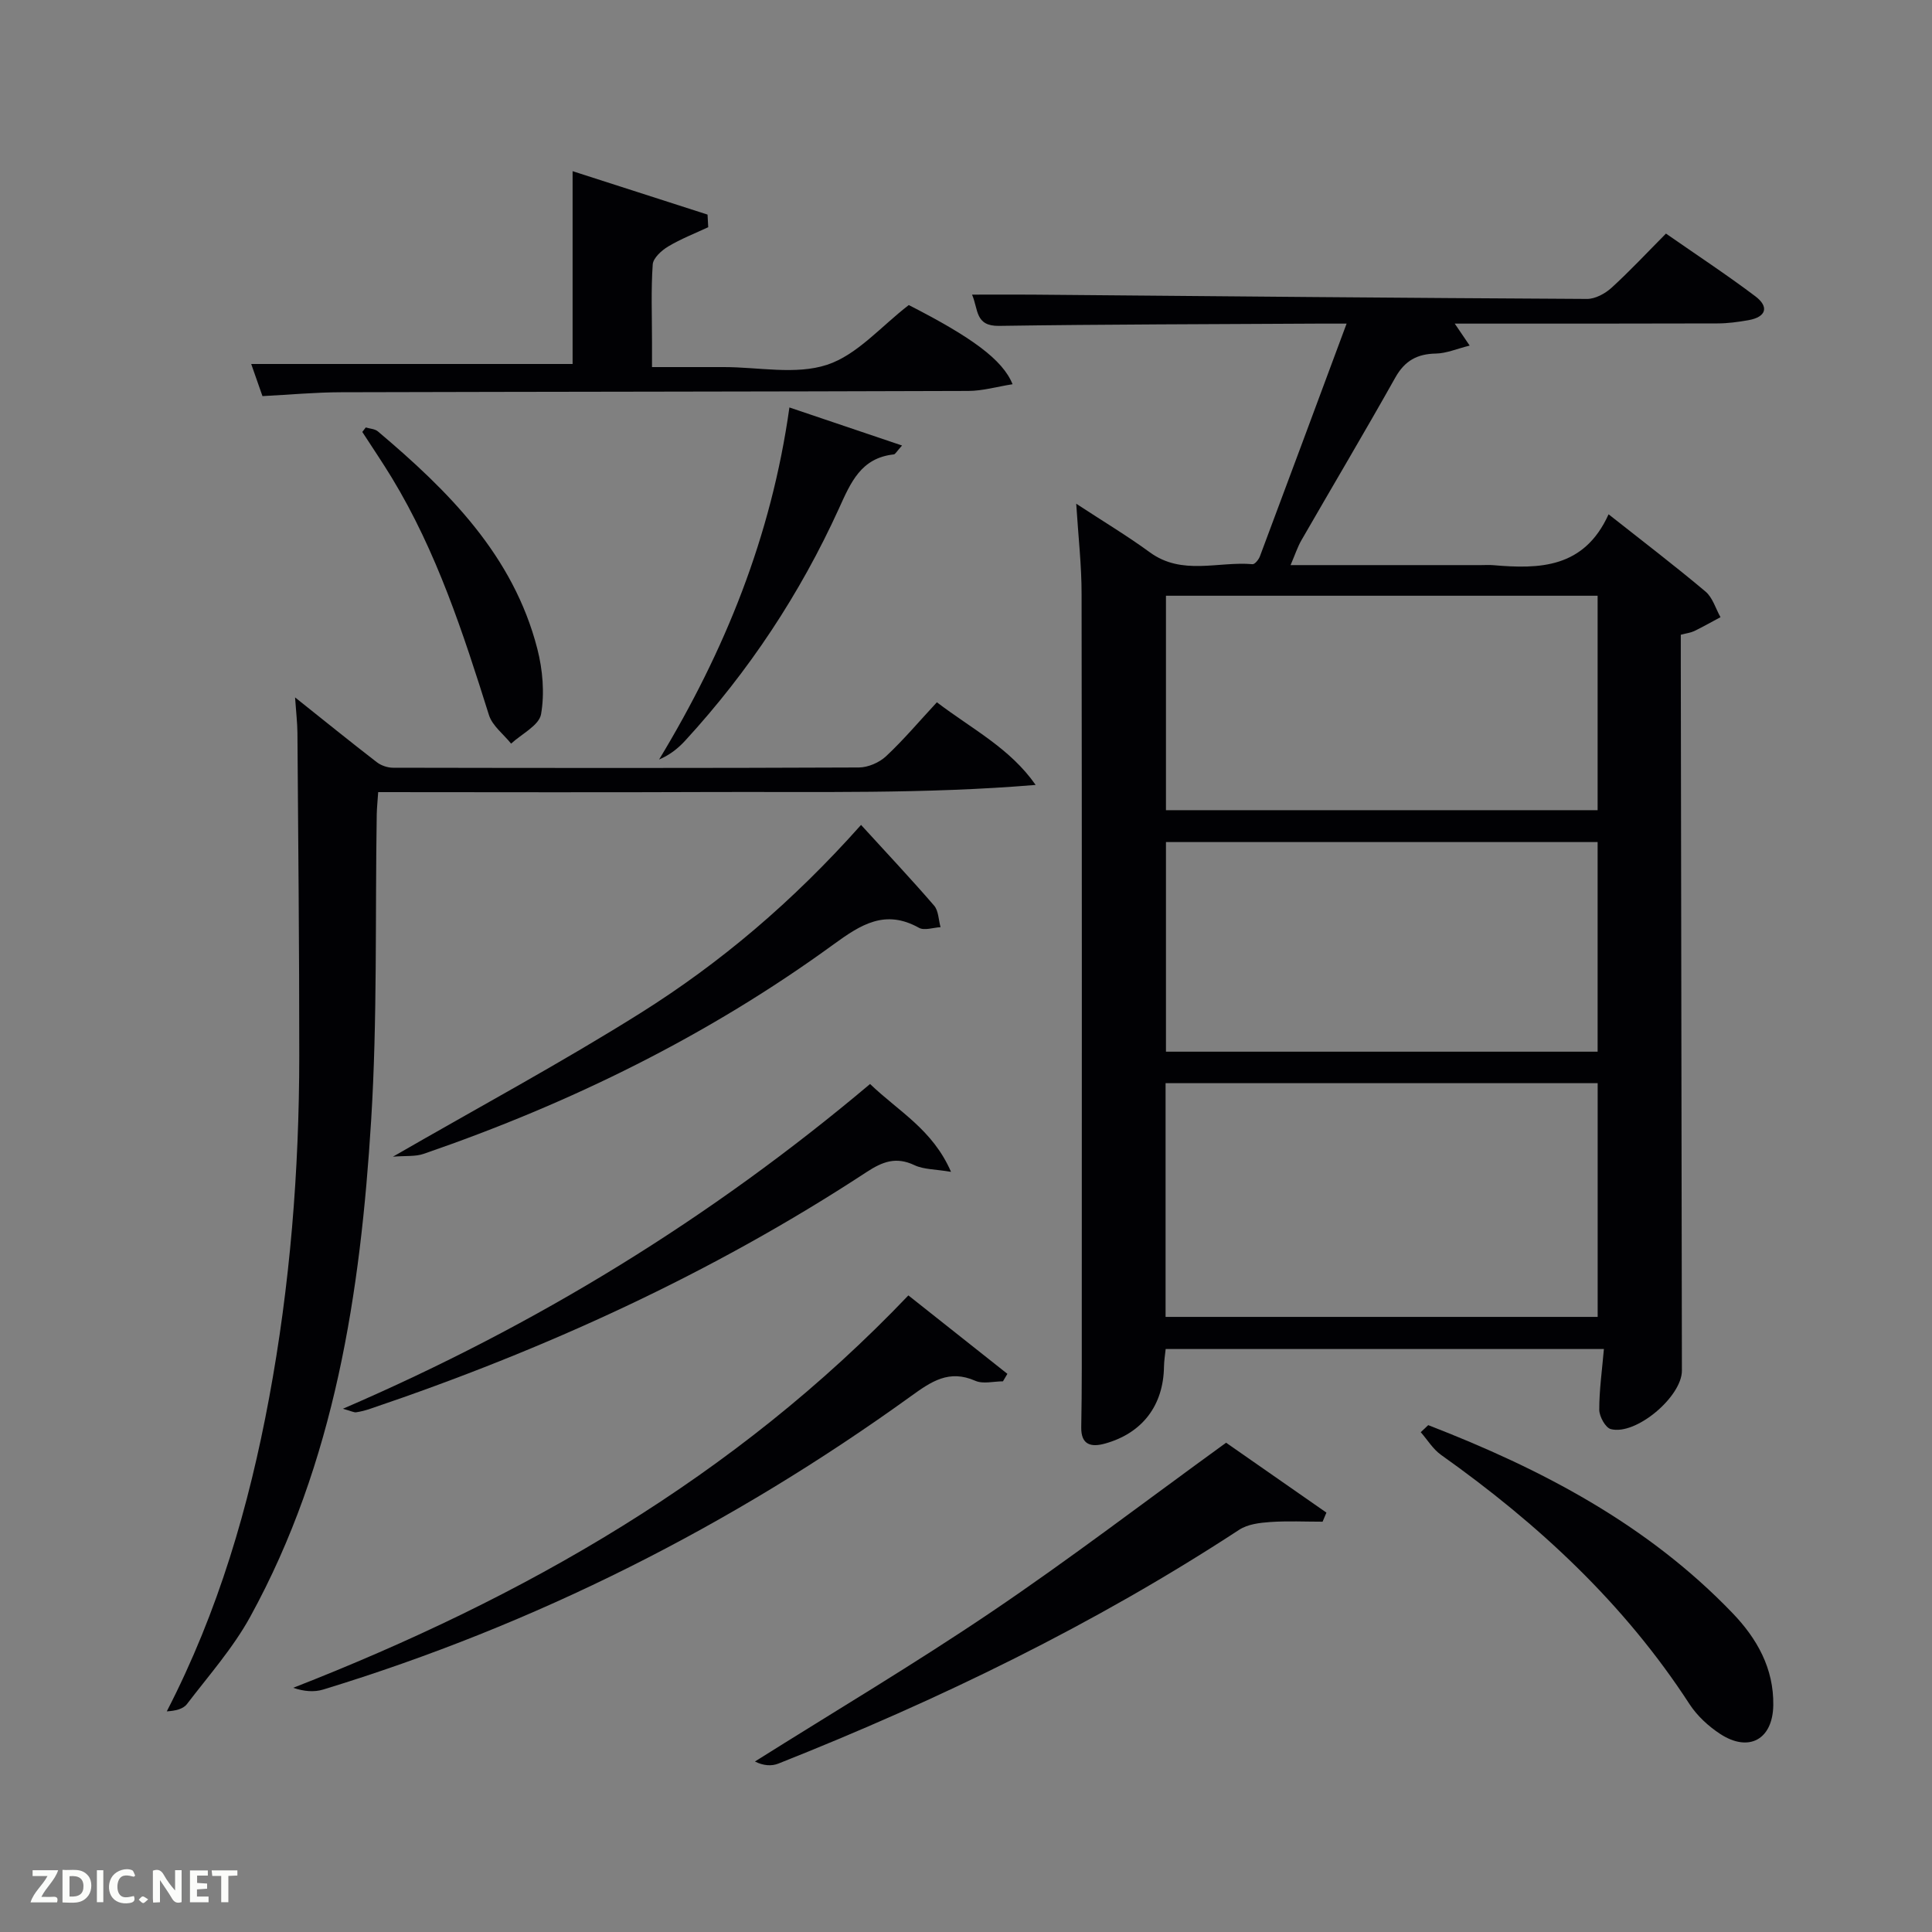 <svg enable-background="new 0 0 400 400" viewBox="0 0 400 400" xmlns="http://www.w3.org/2000/svg"><rect x="0" y="0" width="400" height="400" fill="#808080" stroke="none"/><g fill="#010104"><path d="m222.82 104.29c5.63 3.69 10.59 6.66 15.24 10.06 6.69 4.89 14.17 1.83 21.27 2.46.47.04 1.28-.97 1.53-1.65 5.93-15.83 11.81-31.67 17.94-48.16-2.44 0-4.21-.01-5.99 0-21.99.13-43.99.14-65.98.47-4.99.07-4.25-3.43-5.58-6.47 4.51 0 8.46-.03 12.4 0 38.31.33 76.61.69 114.92.89 1.71.01 3.75-1.1 5.08-2.31 3.8-3.46 7.31-7.23 11.27-11.22 6.33 4.41 12.56 8.5 18.5 12.98 2.88 2.17 2.29 4.29-1.42 4.95-2.11.37-4.27.67-6.41.67-17.98.06-35.97.04-54.4.04.97 1.42 1.73 2.54 3.09 4.55-2.71.68-4.84 1.61-6.98 1.65-3.88.07-6.45 1.47-8.41 4.96-6.35 11.31-12.98 22.46-19.45 33.7-.8 1.39-1.3 2.95-2.24 5.14h39.43c.83 0 1.67-.06 2.5.01 9.62.83 18.84.66 23.91-10.53 7.18 5.67 13.75 10.68 20.06 15.99 1.48 1.24 2.1 3.51 3.11 5.31-1.8.96-3.59 1.98-5.42 2.87-.73.35-1.59.45-2.8.77v5.37c.08 48.99.15 97.99.23 146.98.01 5.39-9.52 13.47-14.72 12.11-1.11-.29-2.38-2.61-2.39-4-.01-4.08.58-8.17.96-12.58-30.49 0-60.41 0-90.73 0-.12 1.16-.33 2.42-.35 3.68-.12 7.99-4.47 13.74-12.19 15.89-2.89.81-5 .3-4.94-3.37.07-4 .11-8 .11-11.99.01-53.49.04-106.99-.04-160.48.01-5.91-.67-11.81-1.11-18.74zm107.96 119.97c-30.16 0-59.75 0-89.46 0v48.39h89.46c0-16.28 0-32.2 0-48.39zm-.01-100.92c-30.08 0-59.78 0-89.37 0v44.4h89.37c0-14.84 0-29.43 0-44.4zm0 51c-30.08 0-59.78 0-89.37 0v43.4h89.37c0-14.51 0-28.76 0-43.4z"/><path d="m61.09 144.39c6.1 4.86 11.47 9.21 16.93 13.42.89.69 2.23 1.14 3.36 1.14 32.14.06 64.29.09 96.43-.05 1.91-.01 4.23-1.01 5.63-2.32 3.64-3.4 6.87-7.24 10.53-11.18 7.37 5.61 15.12 9.49 20.45 17.11-22.86 1.91-45.39 1.38-67.9 1.47-22.63.1-45.25.02-68.22.02-.11 1.73-.27 3.17-.3 4.61-.34 21.13.15 42.31-1.16 63.38-2.21 35.64-7.5 70.78-25.02 102.72-3.56 6.49-8.6 12.19-13.13 18.12-.79 1.03-2.45 1.39-4.16 1.49 10.69-20.72 17.02-42.46 21.18-64.85 4.35-23.41 6.24-47.1 6.25-70.91.01-22.28-.22-44.56-.38-66.84-.02-2.09-.27-4.17-.49-7.33z"/><path d="m54.34 82.01c-.85-2.41-1.55-4.43-2.33-6.65h66.54c0-12.77 0-25.95 0-39.92 9.4 3.02 18.67 6.01 27.94 8.99.05.87.1 1.74.14 2.61-2.78 1.3-5.67 2.42-8.29 3.99-1.37.82-3.11 2.39-3.2 3.72-.37 5.3-.15 10.65-.15 15.98v5.27h10.9 4c7.16 0 14.86 1.65 21.33-.47 6.25-2.05 11.22-7.99 16.93-12.37 13 6.63 19.46 11.32 21.49 16.39-3.19.5-6.17 1.38-9.15 1.39-43.3.15-86.59.15-129.89.27-5.29.01-10.59.51-16.26.8z"/><path d="m188.07 268.2c7.04 5.58 13.77 10.91 20.5 16.24-.31.52-.62 1.04-.92 1.55-1.92 0-4.11.6-5.72-.11-5.44-2.39-9.1.13-13.35 3.2-37.23 26.85-77.71 47.29-121.66 60.72-1.9.58-4.04.39-6.21-.36 47.83-18.69 91.38-43.5 127.36-81.24z"/><path d="m253.85 298.7c6.29 4.38 13.53 9.43 20.77 14.47-.26.63-.53 1.25-.79 1.88-3.62 0-7.26-.18-10.86.07-2.17.15-4.64.45-6.39 1.59-30.03 19.65-62.13 35.21-95.42 48.42-1.41.56-3.09.46-4.86-.43 16.37-10.3 33.03-20.19 49.05-31.02 16.09-10.87 31.55-22.69 48.5-34.98z"/><path d="m295.7 295.06c23.4 9.05 45.33 20.52 62.99 38.9 5.09 5.29 8.56 11.46 8.45 19.07-.1 7.1-5.04 9.85-11 5.96-2.43-1.59-4.76-3.74-6.34-6.16-13.52-20.84-31.33-37.34-51.43-51.6-1.68-1.19-2.83-3.12-4.22-4.71.52-.48 1.03-.97 1.55-1.46z"/><path d="m178.27 170.79c5.34 5.85 10.35 11.17 15.13 16.71.92 1.07.91 2.95 1.33 4.46-1.51.08-3.36.76-4.47.13-6.98-3.89-11.98-.71-17.66 3.42-25.98 18.92-54.56 32.95-84.91 43.39-1.73.59-3.74.36-6.34.58 17.88-10.31 34.93-19.49 51.29-29.76 16.51-10.38 31.41-22.96 45.63-38.93z"/><path d="m180.14 224.43c5.83 5.63 12.94 9.39 16.76 18.19-3.3-.56-5.66-.48-7.56-1.38-3.83-1.81-6.59-.76-9.98 1.46-32.01 20.98-66.54 36.74-102.73 48.98-.94.32-1.92.58-2.9.72-.43.06-.91-.22-2.74-.73 40.17-17.31 76.14-39.43 109.15-67.24z"/><path d="m163.44 84.36c7.85 2.65 15.26 5.16 23.32 7.88-1.13 1.24-1.39 1.81-1.71 1.84-6.8.74-8.9 5.79-11.37 11.23-8.04 17.66-18.67 33.71-31.82 48.03-1.45 1.58-3.14 2.94-5.4 3.91 13.57-22.43 23.22-46.09 26.98-72.89z"/><path d="m75.73 88.5c.84.26 1.88.29 2.5.81 14.63 12.35 28.05 25.69 33.02 45.03 1.11 4.33 1.53 9.18.77 13.53-.41 2.32-4.03 4.08-6.2 6.09-1.57-1.96-3.89-3.69-4.59-5.92-5.33-16.95-10.81-33.82-20.11-49.13-1.95-3.21-4.07-6.32-6.11-9.48.25-.32.48-.62.72-.93z"/></g><path d="m37.59 393.81c-.92.31-1.52.05-2-.78-.7-1.2-1.52-2.34-2.47-3.78v4.59c-.55.03-.95.05-1.41.07-.03-.37-.06-.64-.06-.91 0-1.91 0-3.81 0-5.7 1.13-.41 1.77-.03 2.29.91.62 1.11 1.38 2.14 2.31 3.19v-4.2h1.35v6.61z" fill="#fbfcfa"/><path d="m12.94 393.88v-6.75c1.9.19 3.93-.54 5.37 1.29.8 1.01.78 2.88.03 3.97-1.37 1.97-3.4 1.51-5.4 1.49m1.45-1.22c2.04.12 2.92-.58 2.89-2.21-.03-1.51-.98-2.19-2.89-2z" fill="#fbfcfa"/><path d="m11.81 393.87h-5.49c.68-2.18 2.47-3.48 3.51-5.45h-3.08v-1.21h5.29c-.71 2.13-2.44 3.48-3.47 5.51.86 0 1.63.04 2.39-.01.79-.05 1.14.21.85 1.16" fill="#fbfcfa"/><path d="m39.33 393.86v-6.61h3.7v1.07h-2.22v1.52c.68.04 1.34.09 2.07.13v1.07c-.72.05-1.38.09-2.1.14v1.48h2.4v1.19h-3.85z" fill="#fbfcfa"/><path d="m27.71 388.56c-1.15-.3-2.46-.61-3.1.64-.37.73-.41 1.93-.06 2.67.63 1.35 1.99.93 3.17.68.35.94-.01 1.32-.93 1.46-1.62.25-3.05-.27-3.76-1.48-.72-1.24-.6-3.03.31-4.17.88-1.11 2.71-1.7 4-1.16.32.13.44.74.65 1.12-.1.08-.19.16-.28.24" fill="#fbfcfa"/><path d="m49.15 387.24v1.07c-.59.02-1.17.05-1.87.08v5.44h-1.48v-5.44h-1.85c-.05-.4-.08-.73-.13-1.15z" fill="#fbfcfa"/><path d="m20.06 387.21h1.33v6.62h-1.33z" fill="#fbfcfa"/><path d="m30.68 393.25c-.49.38-.8.79-1.05.76-.32-.05-.6-.45-.9-.7.26-.24.51-.64.8-.67.29-.04.62.3 1.15.61" fill="#fbfcfa"/></svg>